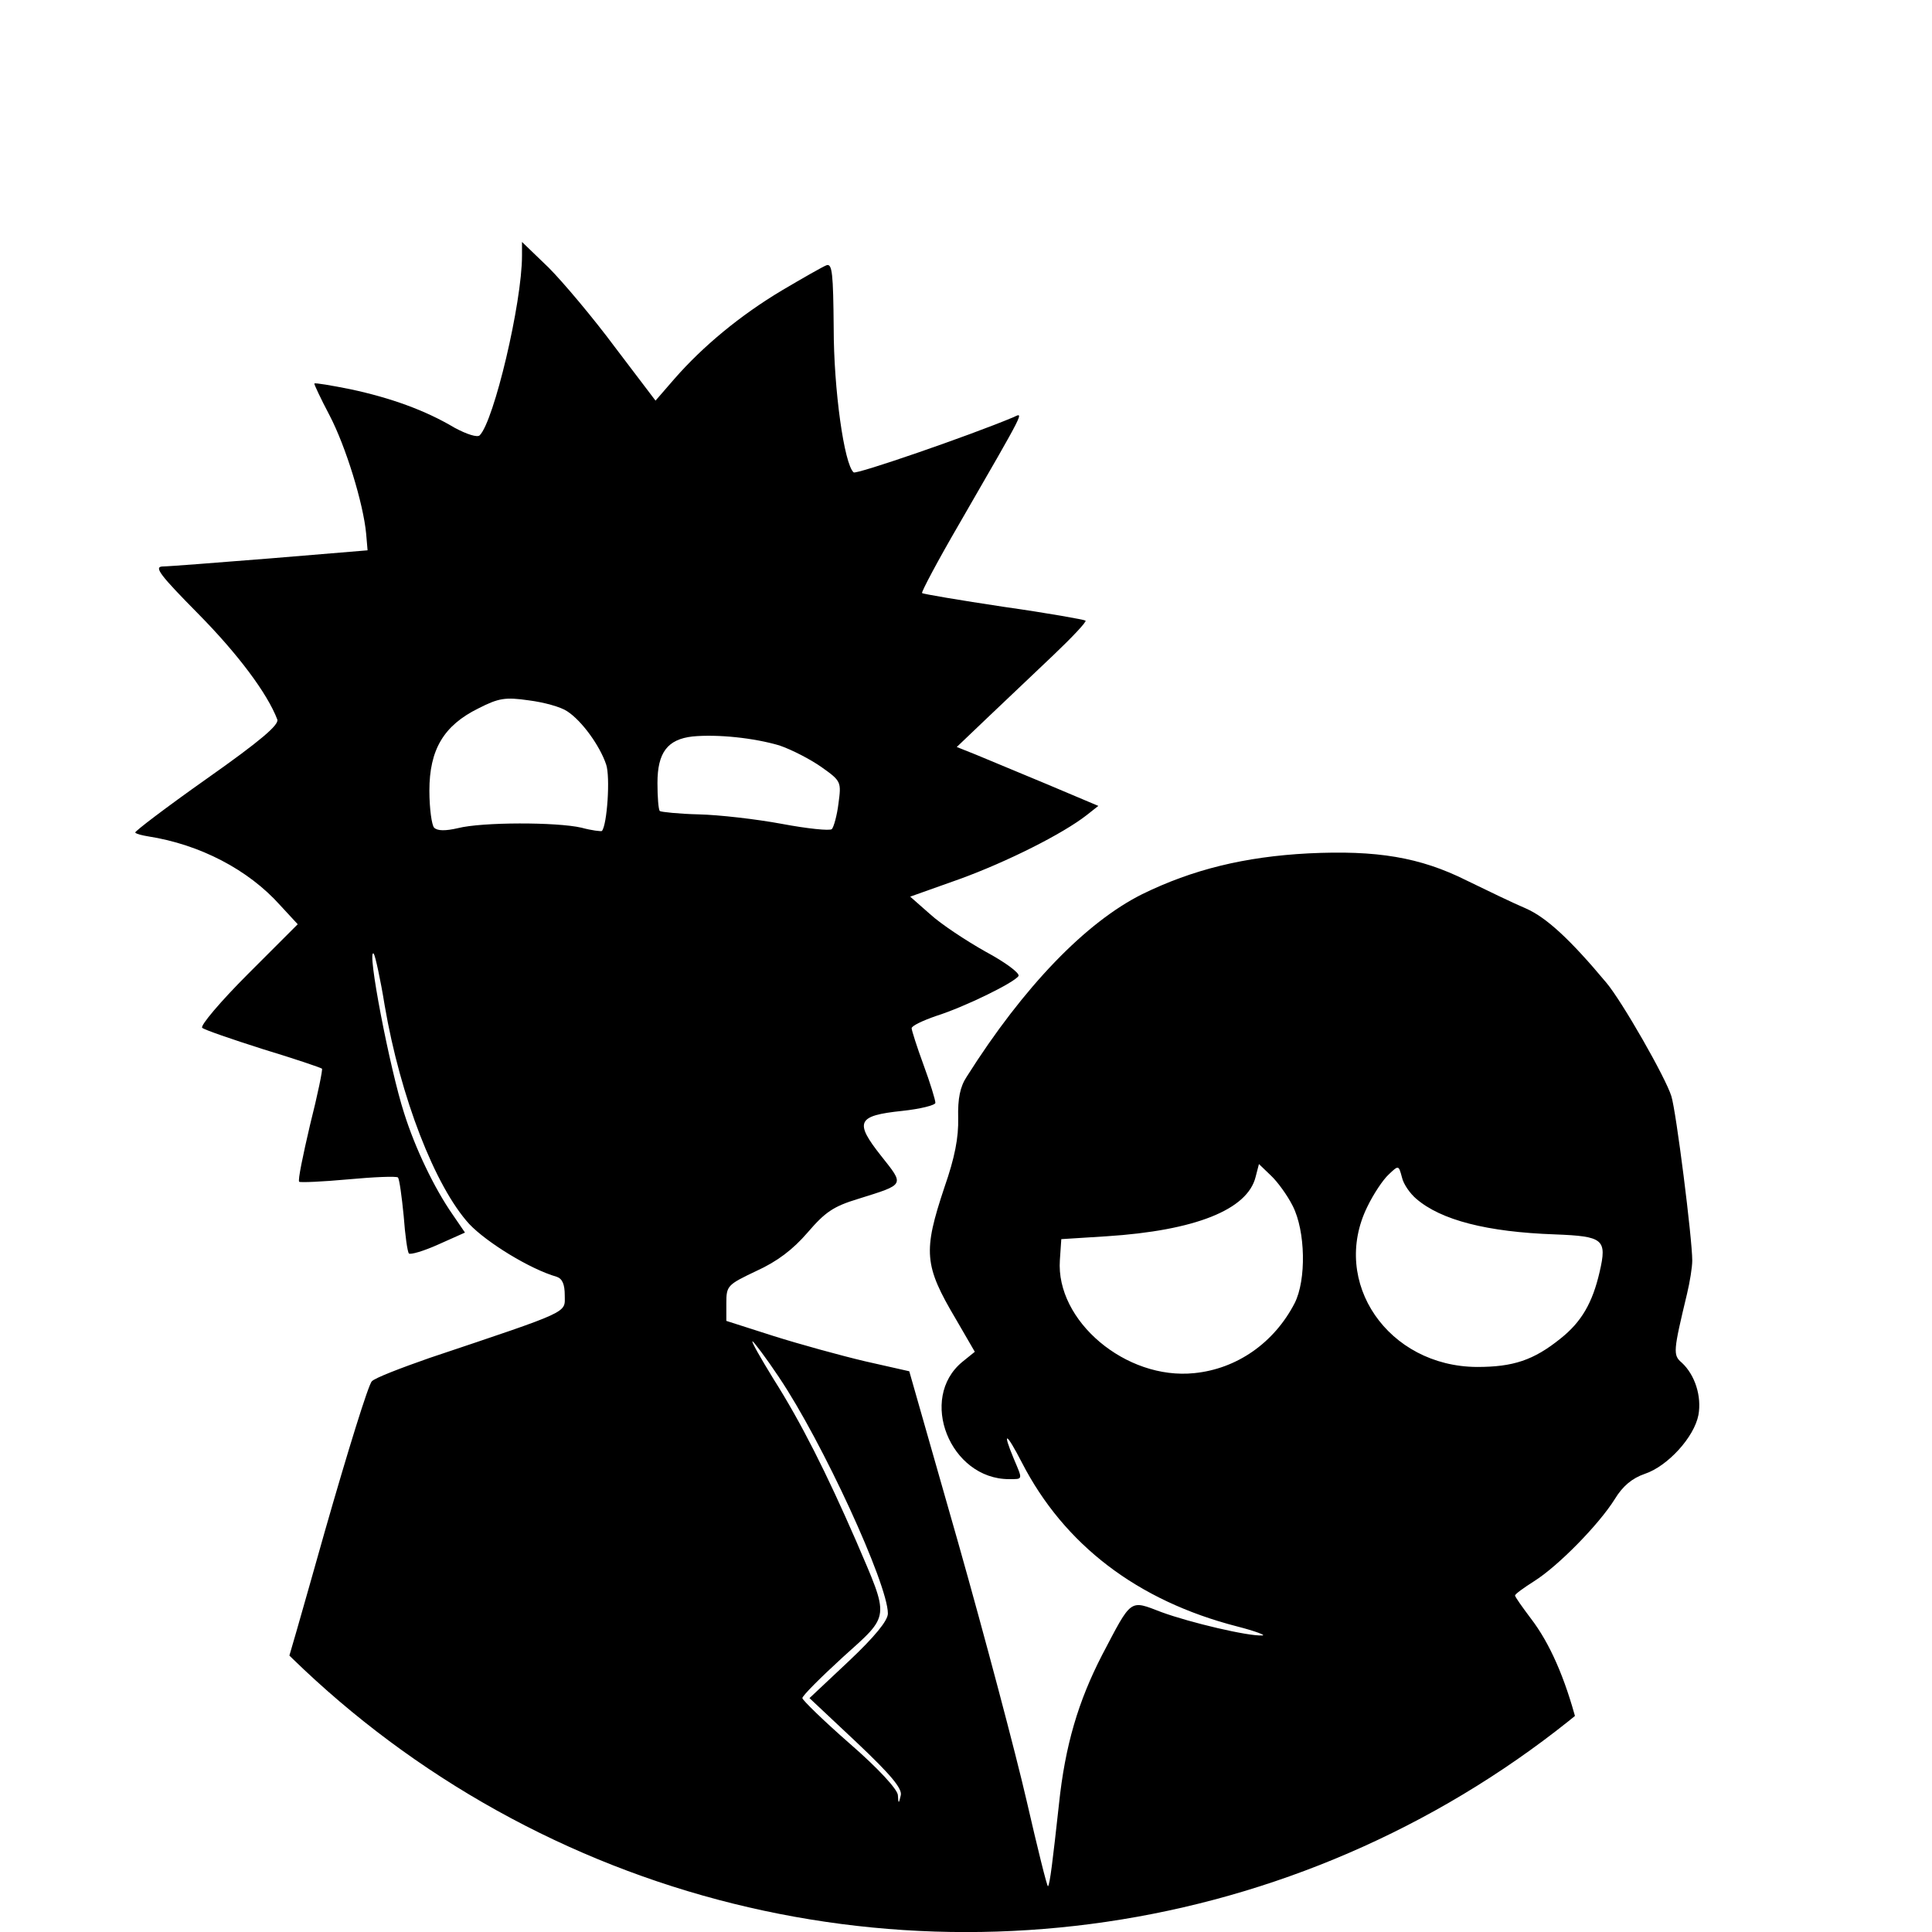 <?xml version="1.0" encoding="UTF-8"?>
<svg width="143.45mm" height="143.45mm" version="1.1" viewBox="0 0 143.45 143.45" xmlns="http://www.w3.org/2000/svg" xmlns:cc="http://creativecommons.org/ns#" xmlns:dc="http://purl.org/dc/elements/1.1/" xmlns:rdf="http://www.w3.org/1999/02/22-rdf-syntax-ns#">
 <defs>
  <clipPath id="clipPath851">
   <circle cx="106.57" cy="143.99" r="71.727" fill="#f00" stroke-width="0"/>
  </clipPath>
 </defs>
 <g transform="translate(-34.845 -72.262)">
  <path d="m-2.595 143.63v194.38h218.37v-388.76h-218.37zm119.84-72.143c27.658 3.951 51.4 24.694 58.984 51.506 7.62 26.952-0.423 55.316-20.955 73.907-2.787 2.54-2.822 2.575-2.752 4.198 0.07 1.517 0.035 1.482-0.6-0.917-0.882-3.351-2.011-5.927-3.422-7.761-0.635-0.847-1.164-1.587-1.164-1.693 0-0.106 0.635-0.564 1.411-1.058 1.799-1.129 4.833-4.233 5.997-6.103 0.6-0.988 1.305-1.552 2.223-1.87 1.693-0.564 3.669-2.716 3.986-4.374 0.247-1.376-0.247-2.963-1.235-3.881-0.67-0.564-0.635-0.847 0.388-5.115 0.212-0.882 0.388-1.976 0.388-2.469 0-1.623-1.199-11.112-1.552-12.206-0.423-1.376-3.669-7.056-4.833-8.431-2.681-3.21-4.445-4.833-5.962-5.503-0.917-0.388-2.893-1.341-4.41-2.081-3.457-1.729-6.668-2.258-11.748-2.011-4.727 0.247-8.608 1.199-12.347 3.034-4.163 2.081-8.784 6.844-13.018 13.547-0.494 0.741-0.67 1.623-0.635 3.069 0.035 1.446-0.247 2.928-1.023 5.151-1.587 4.763-1.517 5.786 0.847 9.772l1.411 2.434-0.917 0.741c-3.316 2.716-0.917 8.714 3.457 8.714 1.058 0 1.023 0.071 0.353-1.517-0.882-2.117-0.564-1.976 0.6 0.282 3.14 6.103 8.572 10.266 15.981 12.171 1.376 0.353 2.187 0.67 1.87 0.67-1.023 0.071-5.362-0.953-7.479-1.729-2.399-0.917-2.187-1.058-4.41 3.175-1.764 3.422-2.752 6.703-3.21 11.112-0.459 4.163-0.67 5.927-0.811 6.068-0.07 0.035-0.776-2.822-1.587-6.35s-3.104-12.171-5.08-19.156l-3.634-12.735-3.281-0.741c-1.799-0.423-4.868-1.27-6.773-1.87l-3.528-1.129v-1.305c0-1.305 0.071-1.376 2.223-2.399 1.552-0.706 2.716-1.587 3.81-2.857 1.305-1.517 1.905-1.94 3.775-2.505 3.493-1.094 3.422-0.988 1.693-3.175-2.011-2.54-1.799-2.999 1.552-3.351 1.341-0.141 2.469-0.423 2.469-0.6 0-0.212-0.388-1.482-0.882-2.822-0.494-1.341-0.882-2.575-0.882-2.716 0-0.176 0.811-0.564 1.834-0.917 2.117-0.67 5.786-2.469 6.103-2.963 0.106-0.212-0.988-1.023-2.434-1.799-1.446-0.811-3.316-2.046-4.128-2.787l-1.482-1.305 3.669-1.305c3.493-1.27 7.655-3.351 9.454-4.763l0.847-0.67-3.845-1.623c-2.117-0.882-4.48-1.87-5.256-2.187l-1.411-0.564 2.293-2.187c1.27-1.199 3.457-3.281 4.868-4.621 1.411-1.341 2.505-2.505 2.399-2.575-0.071-0.07-2.822-0.564-6.068-1.023-3.281-0.494-5.997-0.953-6.068-1.023-0.07-0.07 1.164-2.399 2.787-5.186 5.009-8.678 4.763-8.22 3.986-7.867-3.281 1.376-11.677 4.269-11.853 4.092-0.706-0.6-1.482-6.174-1.482-10.724-0.035-4.022-0.106-4.798-0.529-4.657-0.282 0.106-1.764 0.953-3.316 1.87-3.069 1.834-5.856 4.128-8.008 6.597l-1.376 1.587-2.999-3.951c-1.623-2.187-3.881-4.868-4.939-5.927l-1.976-1.905v1.023c0 3.493-2.081 12.277-3.14 13.335-0.176 0.176-0.953-0.071-1.87-0.564-2.187-1.305-4.763-2.223-7.726-2.857-1.411-0.282-2.646-0.494-2.681-0.423-0.035 0.035 0.459 1.094 1.129 2.364 1.199 2.293 2.505 6.526 2.716 8.784l0.106 1.235-7.232 0.6c-3.986 0.318-7.585 0.6-8.008 0.6-0.635 0.035-0.141 0.67 2.646 3.493 2.963 2.999 5.151 5.927 5.891 7.867 0.141 0.388-1.199 1.552-5.256 4.41-2.999 2.117-5.362 3.916-5.292 3.986 0.07 0.106 0.529 0.212 0.953 0.282 3.845 0.6 7.444 2.469 9.807 5.115l1.305 1.411-3.704 3.704c-2.046 2.046-3.563 3.845-3.387 3.986 0.141 0.141 2.187 0.847 4.516 1.587 2.328 0.706 4.304 1.376 4.374 1.446 0.07 0.035-0.318 1.94-0.882 4.163-0.529 2.258-0.917 4.128-0.811 4.233 0.071 0.07 1.729 0 3.634-0.176s3.563-0.247 3.704-0.141c0.106 0.141 0.282 1.411 0.423 2.857 0.106 1.446 0.282 2.681 0.388 2.787 0.106 0.106 1.094-0.176 2.187-0.67l1.976-0.882-0.917-1.341c-1.376-1.976-2.787-4.939-3.598-7.514-1.058-3.246-2.822-12.382-2.258-11.853 0.106 0.141 0.494 1.87 0.811 3.845 1.164 6.809 3.739 13.441 6.279 16.228 1.305 1.376 4.516 3.351 6.491 3.916 0.423 0.141 0.6 0.564 0.6 1.376 0 1.341 0.564 1.094-10.054 4.657-2.117 0.741-4.057 1.482-4.269 1.729-0.247 0.212-1.799 5.221-3.493 11.148-3.598 12.735-3.739 13.159-3.457 10.689l0.176-1.799-2.117-2.258c-20.285-21.343-25.259-54.292-12.241-80.892 7.232-14.711 18.38-26.035 32.808-33.232 8.89-4.445 17.004-6.738 27.34-7.655 2.857-0.247 12.1 0.141 15.769 0.67zm-40.287 53.587c1.094 0.706 2.434 2.575 2.893 3.951 0.318 0.917 0.071 4.516-0.318 4.939-0.071 0.035-0.741-0.035-1.517-0.247-1.834-0.423-7.373-0.423-9.172 0.035-0.917 0.212-1.517 0.212-1.764-0.035-0.176-0.176-0.353-1.411-0.353-2.752 0-3.034 1.058-4.833 3.634-6.103 1.517-0.776 2.011-0.847 3.739-0.6 1.129 0.141 2.399 0.494 2.857 0.811zm15.769 2.54c0.917 0.318 2.293 1.023 3.14 1.623 1.446 1.023 1.446 1.094 1.235 2.681-0.106 0.882-0.353 1.764-0.494 1.905s-1.834-0.035-3.704-0.388c-1.905-0.353-4.657-0.67-6.174-0.706-1.482-0.035-2.787-0.176-2.893-0.247-0.106-0.106-0.176-1.058-0.176-2.081 0-2.258 0.741-3.246 2.611-3.457 1.87-0.176 4.551 0.106 6.456 0.67zm38.1 34.184c0.953 1.87 1.023 5.503 0.141 7.232-1.517 2.928-4.269 4.868-7.444 5.186-5.08 0.529-10.301-3.881-9.984-8.396l0.106-1.552 3.351-0.212c6.597-0.423 10.478-1.976 11.077-4.41l0.247-0.953 0.882 0.847c0.494 0.459 1.235 1.482 1.623 2.258zm9.172-0.529c1.834 1.587 5.256 2.469 10.301 2.646 3.598 0.141 3.881 0.353 3.316 2.787-0.529 2.293-1.341 3.704-2.893 4.939-2.011 1.623-3.528 2.117-6.209 2.117-6.597-0.035-10.901-6.279-8.149-11.889 0.459-0.953 1.164-2.011 1.587-2.399 0.741-0.706 0.741-0.706 0.988 0.212 0.106 0.494 0.6 1.199 1.058 1.587zm-47.308 13.264c3.21 4.763 8.079 15.346 8.079 17.533 0 0.529-0.988 1.729-2.893 3.528l-2.928 2.752 3.493 3.281c2.575 2.434 3.422 3.457 3.281 3.951-0.141 0.635-0.176 0.635-0.212-0.035-0.035-0.423-1.411-1.94-3.563-3.81-1.94-1.693-3.528-3.246-3.528-3.387 0-0.176 1.341-1.517 2.999-3.034 3.563-3.21 3.493-2.787 0.988-8.643-2.187-5.01-4.057-8.749-6.138-12.03-0.953-1.552-1.658-2.787-1.552-2.787 0.07 0 0.988 1.199 1.976 2.681z" clip-path="url(#clipPath851)"/>
 </g>
</svg>
